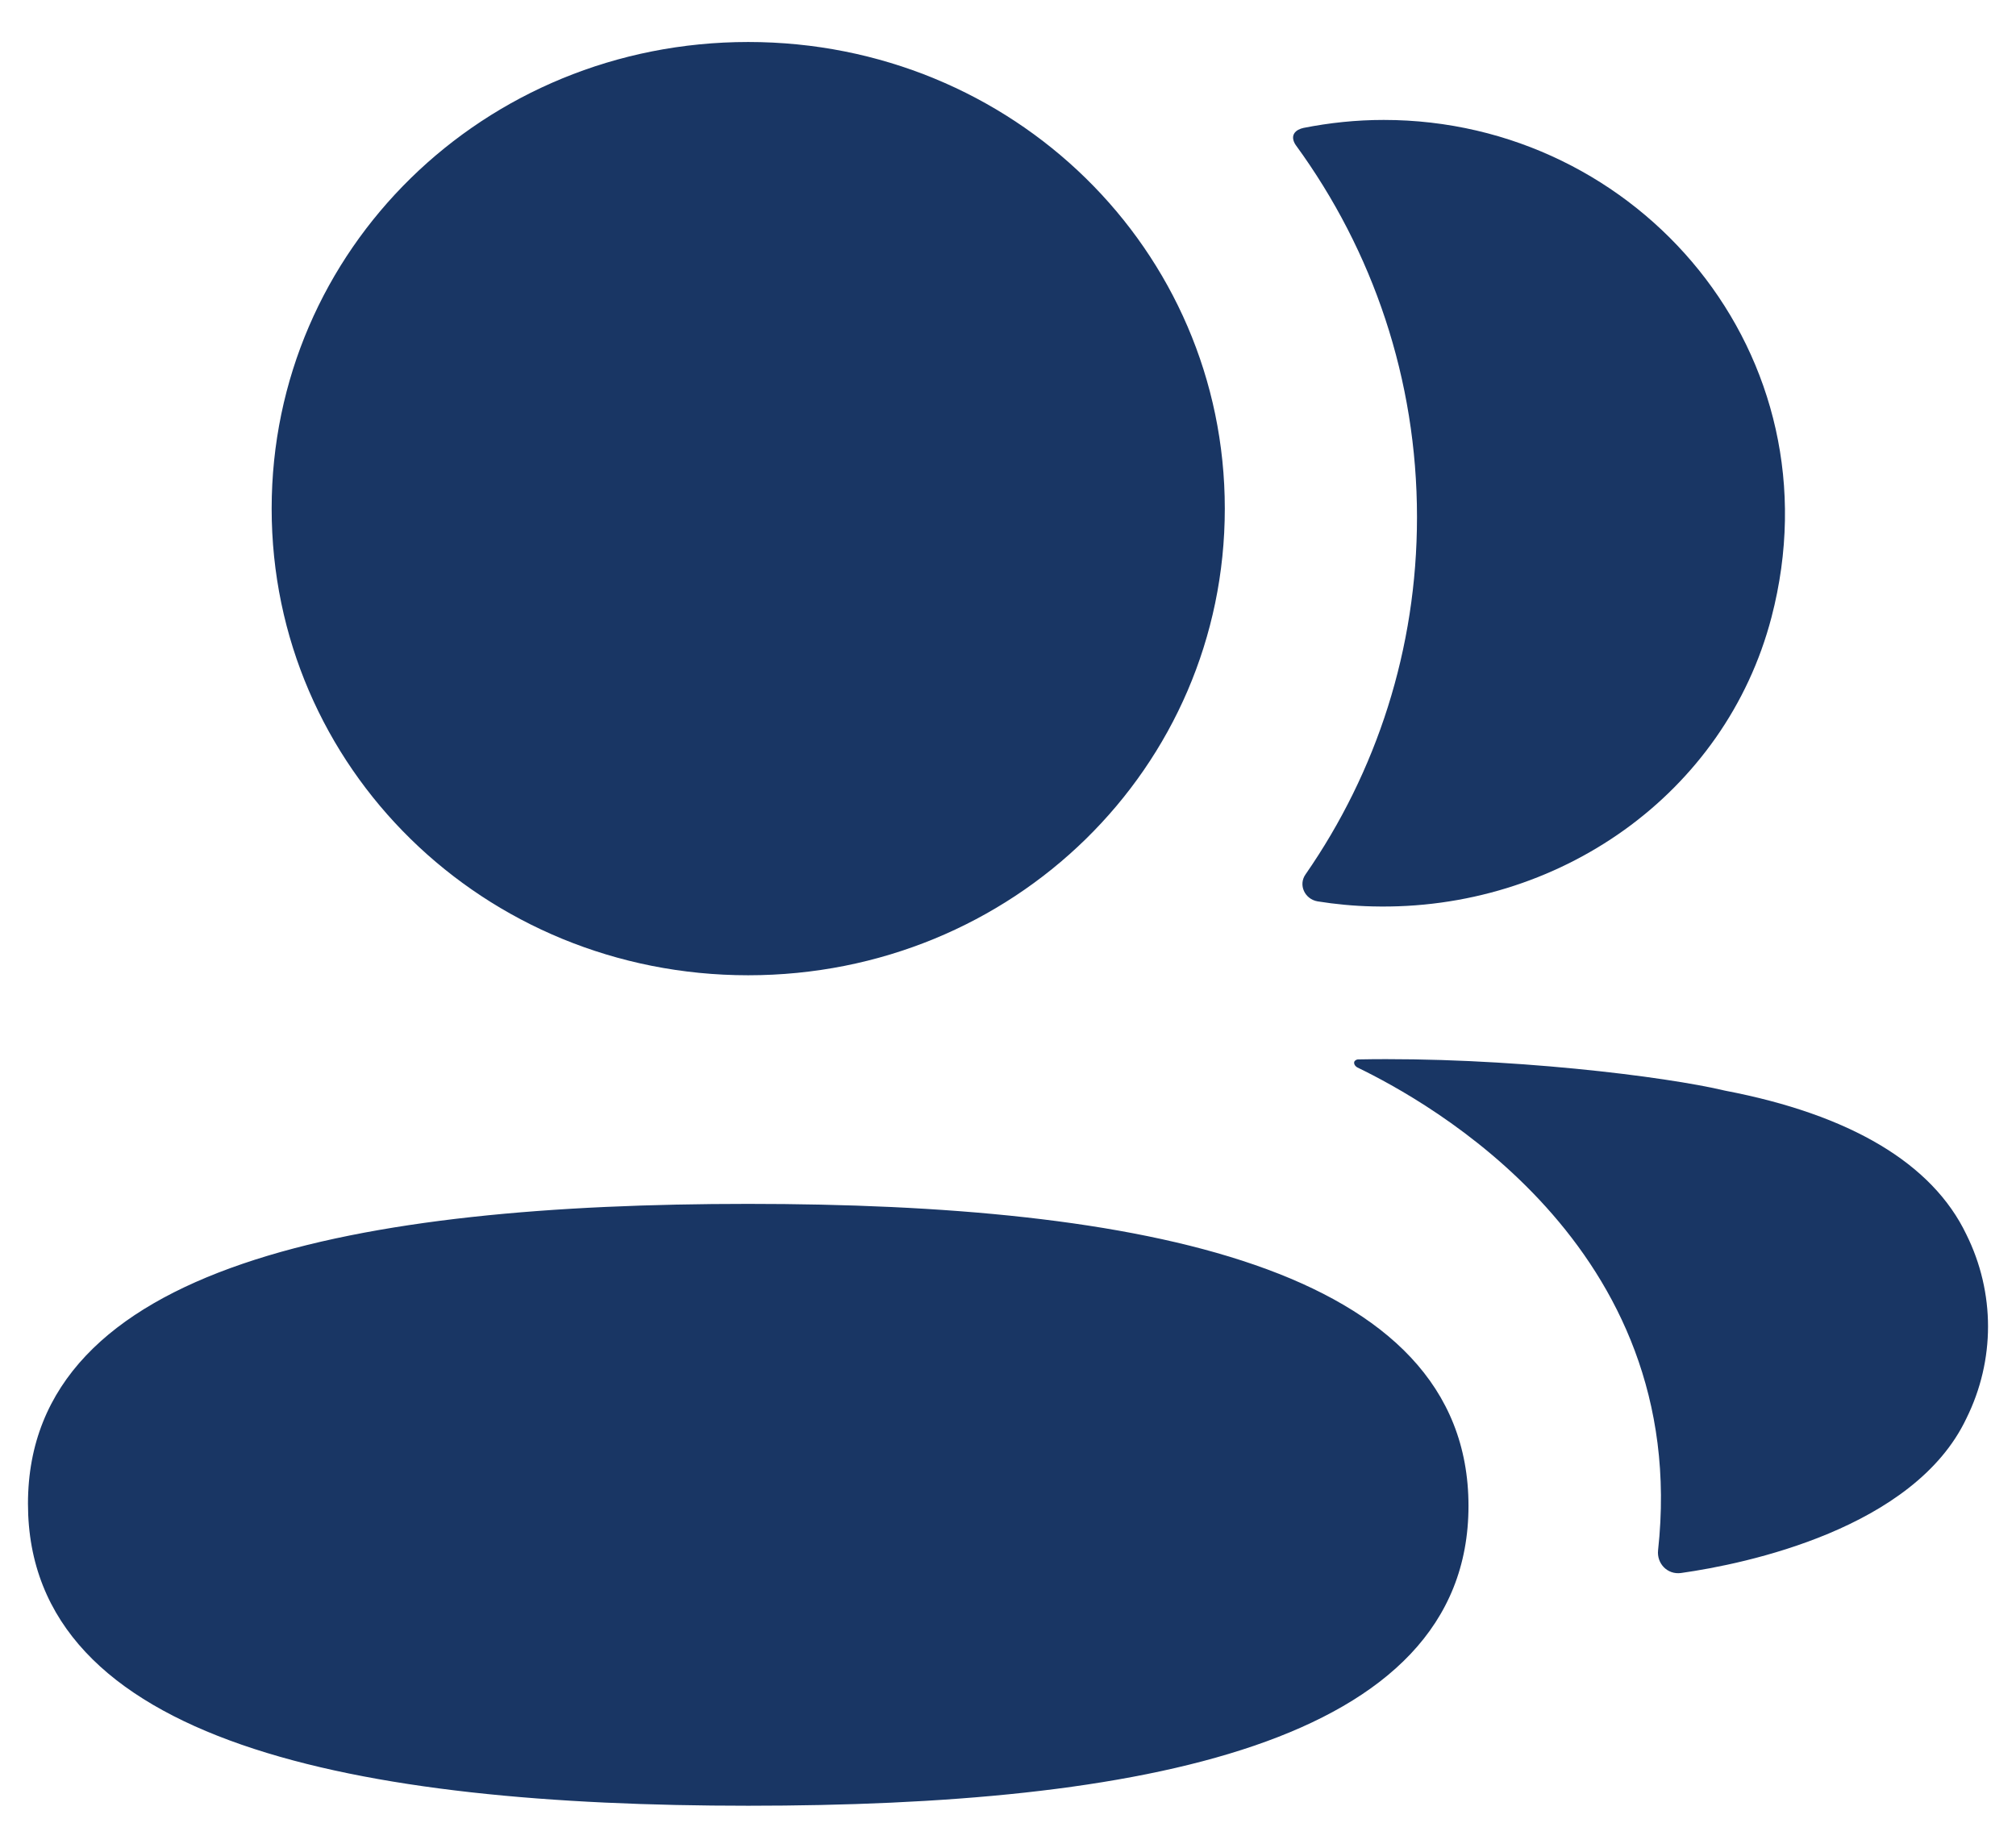 <svg width="24" height="22" viewBox="0 0 24 22" fill="none" xmlns="http://www.w3.org/2000/svg">
<path fill-rule="evenodd" clip-rule="evenodd" d="M14.581 6.056C14.581 9.141 12.057 11.612 8.907 11.612C5.759 11.612 3.234 9.141 3.234 6.056C3.234 2.972 5.759 0.5 8.907 0.5C12.057 0.5 14.581 2.972 14.581 6.056ZM0.333 17.904C0.333 15.048 4.283 14.334 8.907 14.334C13.557 14.334 17.482 15.073 17.482 17.93C17.482 20.786 13.532 21.5 8.907 21.5C4.258 21.5 0.333 20.761 0.333 17.904ZM16.869 6.157C16.869 7.728 16.387 9.193 15.542 10.411C15.454 10.536 15.532 10.705 15.685 10.732C15.897 10.766 16.116 10.787 16.338 10.792C18.553 10.849 20.54 9.453 21.089 7.35C21.903 4.23 19.515 1.428 16.473 1.428C16.143 1.428 15.827 1.462 15.518 1.523C15.476 1.532 15.431 1.552 15.408 1.588C15.378 1.634 15.4 1.693 15.429 1.732C16.344 2.988 16.869 4.516 16.869 6.157ZM20.537 12.986C22.025 13.271 23.004 13.851 23.409 14.698C23.753 15.391 23.753 16.196 23.409 16.889C22.789 18.199 20.789 18.62 20.012 18.729C19.851 18.751 19.722 18.617 19.739 18.458C20.136 14.827 16.977 13.106 16.16 12.71C16.126 12.691 16.118 12.664 16.121 12.646C16.123 12.635 16.138 12.617 16.165 12.614C17.933 12.58 19.835 12.818 20.537 12.986Z" fill="#193664"/>
</svg>
